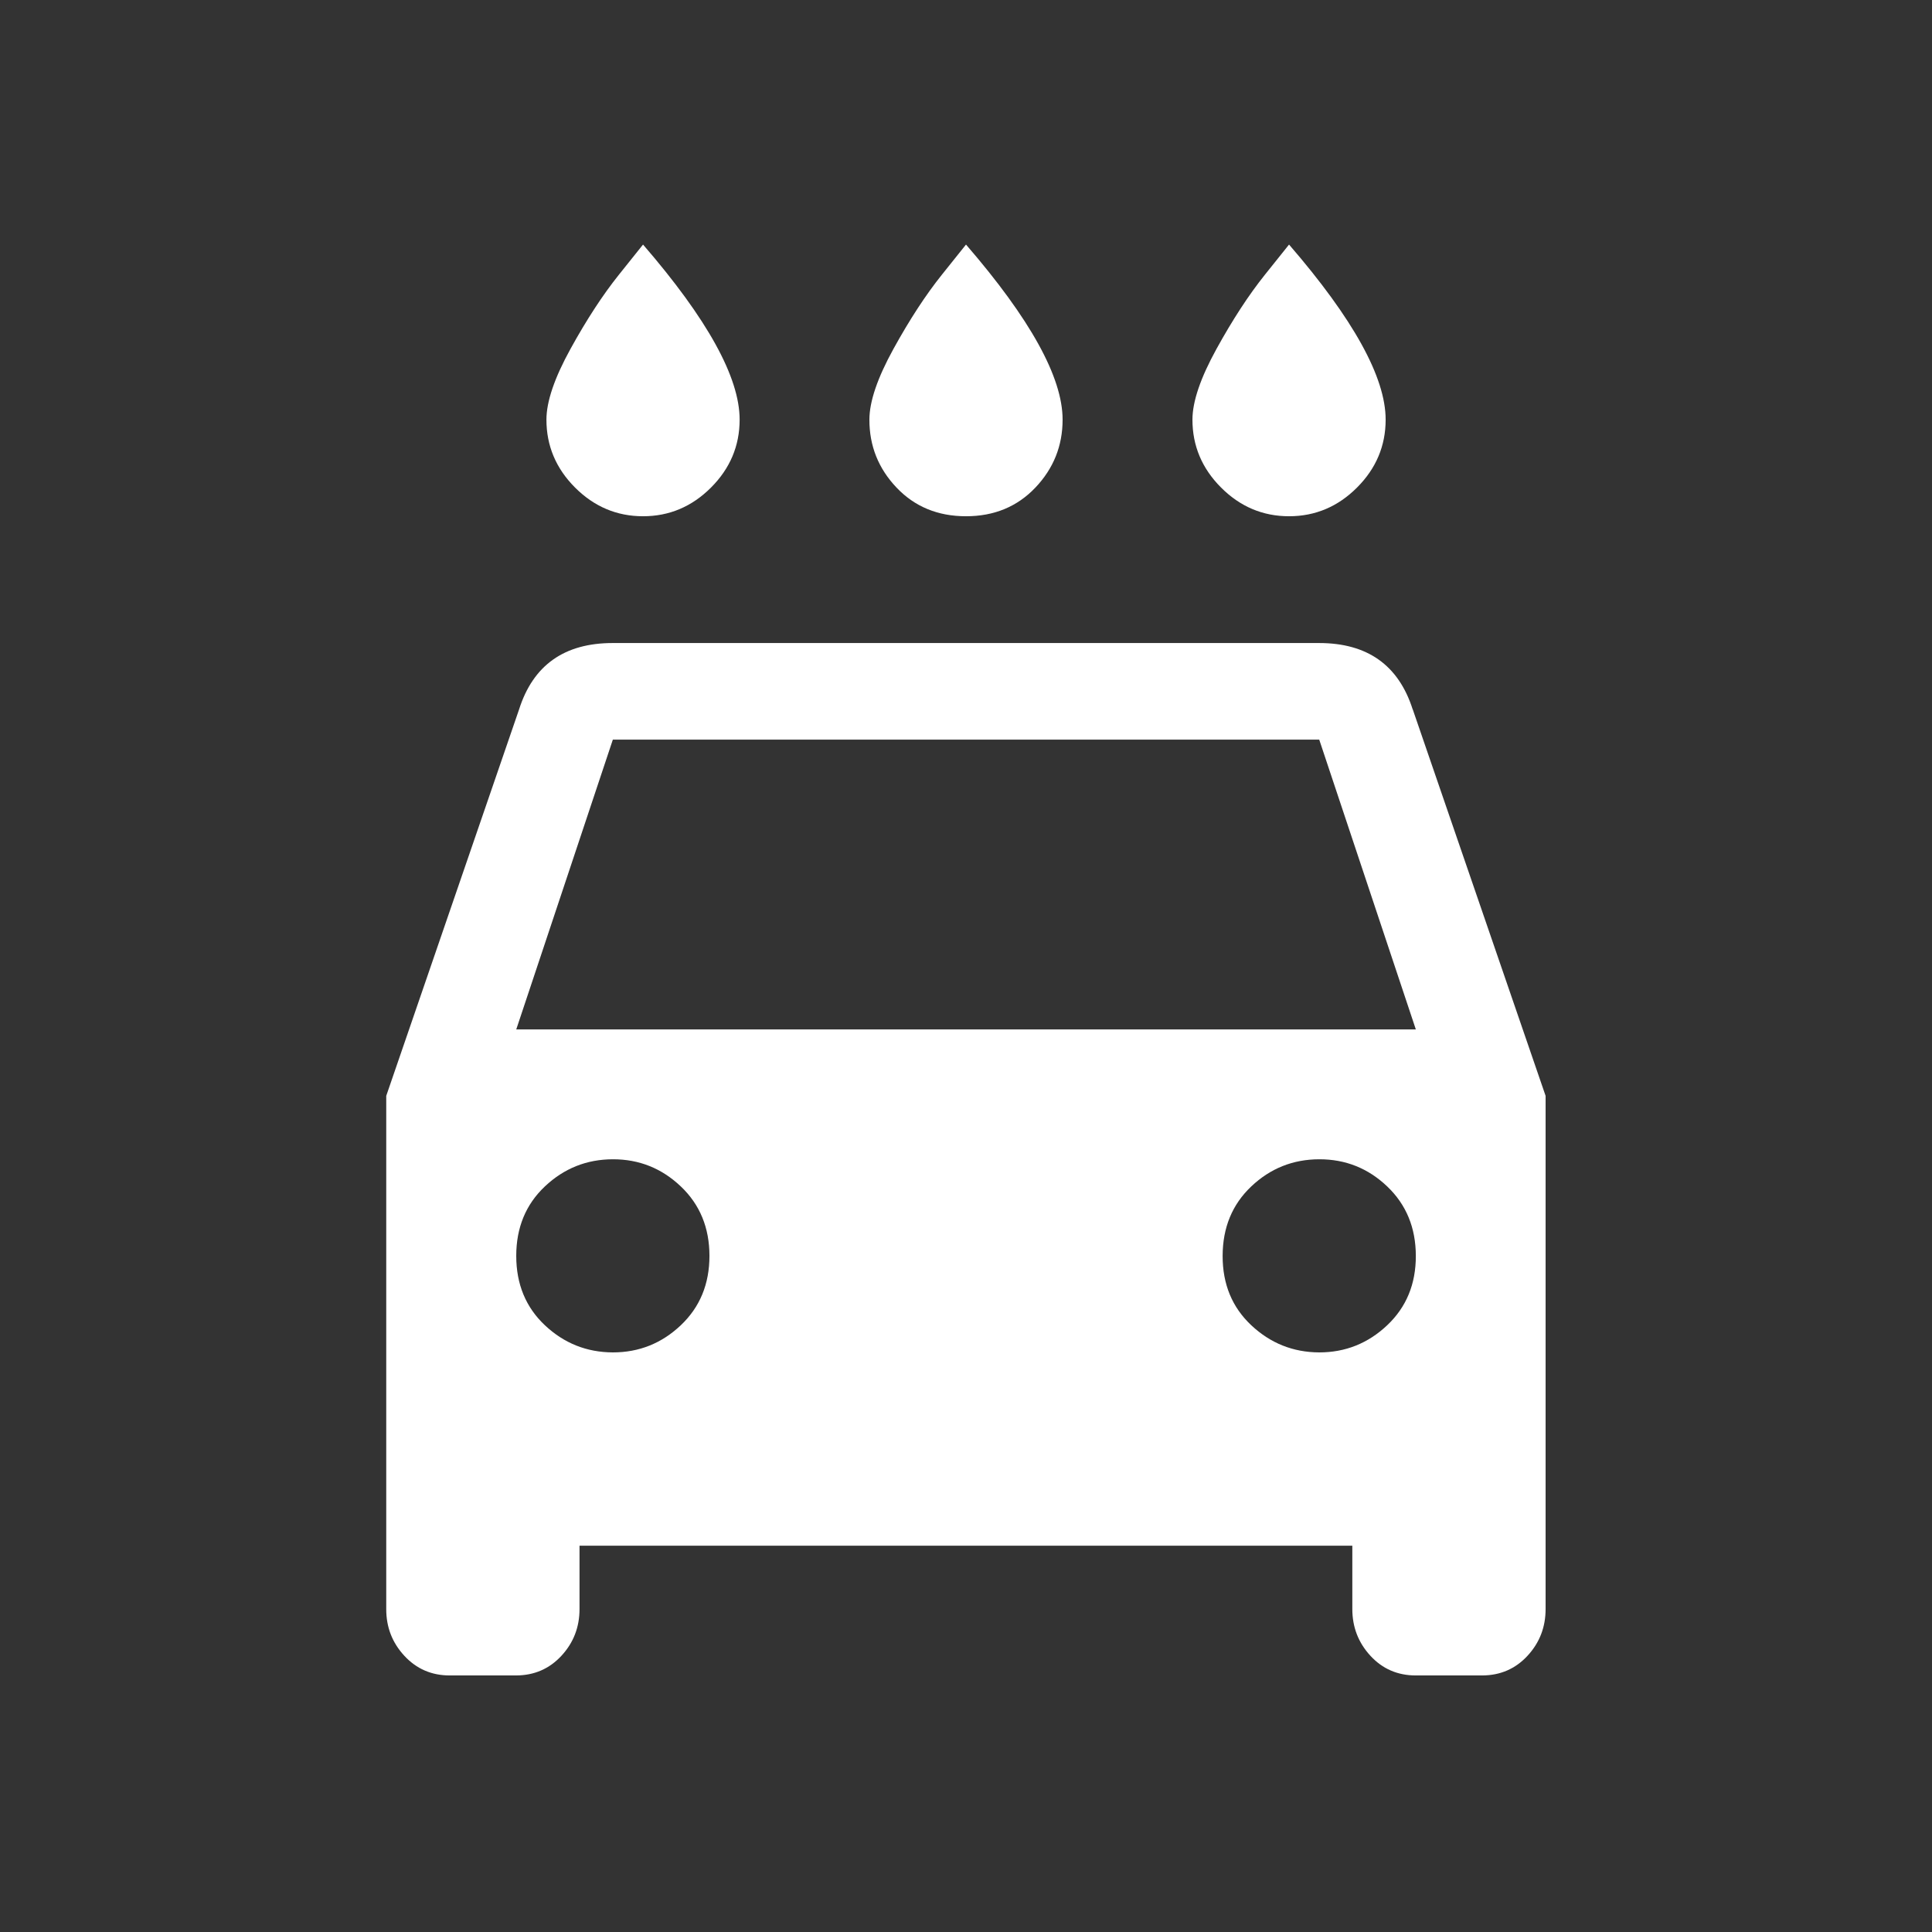 <!-- Generated by IcoMoon.io -->
<svg version="1.1" xmlns="http://www.w3.org/2000/svg" width="24" height="24" viewBox="0 0 24 24">
<rect x="0" y="0" width="24" height="24" fill="#333333" stroke="none"/>
<title>local_car_wash</title>
<path fill="#fff" d="M6.413 12.788h11.175l-1.2-3.6h-8.775zM16.388 16.8q0.487 0 0.844-0.337t0.356-0.862-0.356-0.863-0.844-0.337-0.844 0.337-0.356 0.863 0.356 0.862 0.844 0.337zM7.613 16.8q0.488 0 0.844-0.337t0.356-0.862-0.356-0.863-0.844-0.337-0.844 0.337-0.356 0.863 0.356 0.862 0.844 0.337zM17.55 8.813l1.65 4.8v6.375q0 0.338-0.225 0.581t-0.563 0.244h-0.825q-0.338 0-0.563-0.244t-0.225-0.581v-0.787h-9.6v0.787q0 0.338-0.225 0.581t-0.563 0.244h-0.825q-0.337 0-0.563-0.244t-0.225-0.581v-6.375l1.65-4.8q0.262-0.825 1.163-0.825h8.775q0.9 0 1.163 0.825zM7.988 6.413q-0.488 0-0.844-0.356t-0.356-0.844q0-0.337 0.3-0.881t0.6-0.919l0.3-0.375q1.2 1.388 1.2 2.175 0 0.488-0.356 0.844t-0.844 0.356zM12 6.413q-0.525 0-0.863-0.356t-0.337-0.844q0-0.337 0.3-0.881t0.6-0.919l0.3-0.375q1.2 1.388 1.2 2.175 0 0.488-0.338 0.844t-0.862 0.356zM16.013 6.413q-0.488 0-0.844-0.356t-0.356-0.844q0-0.337 0.3-0.881t0.6-0.919l0.3-0.375q1.2 1.388 1.2 2.175 0 0.488-0.356 0.844t-0.844 0.356z"></path>
</svg>
